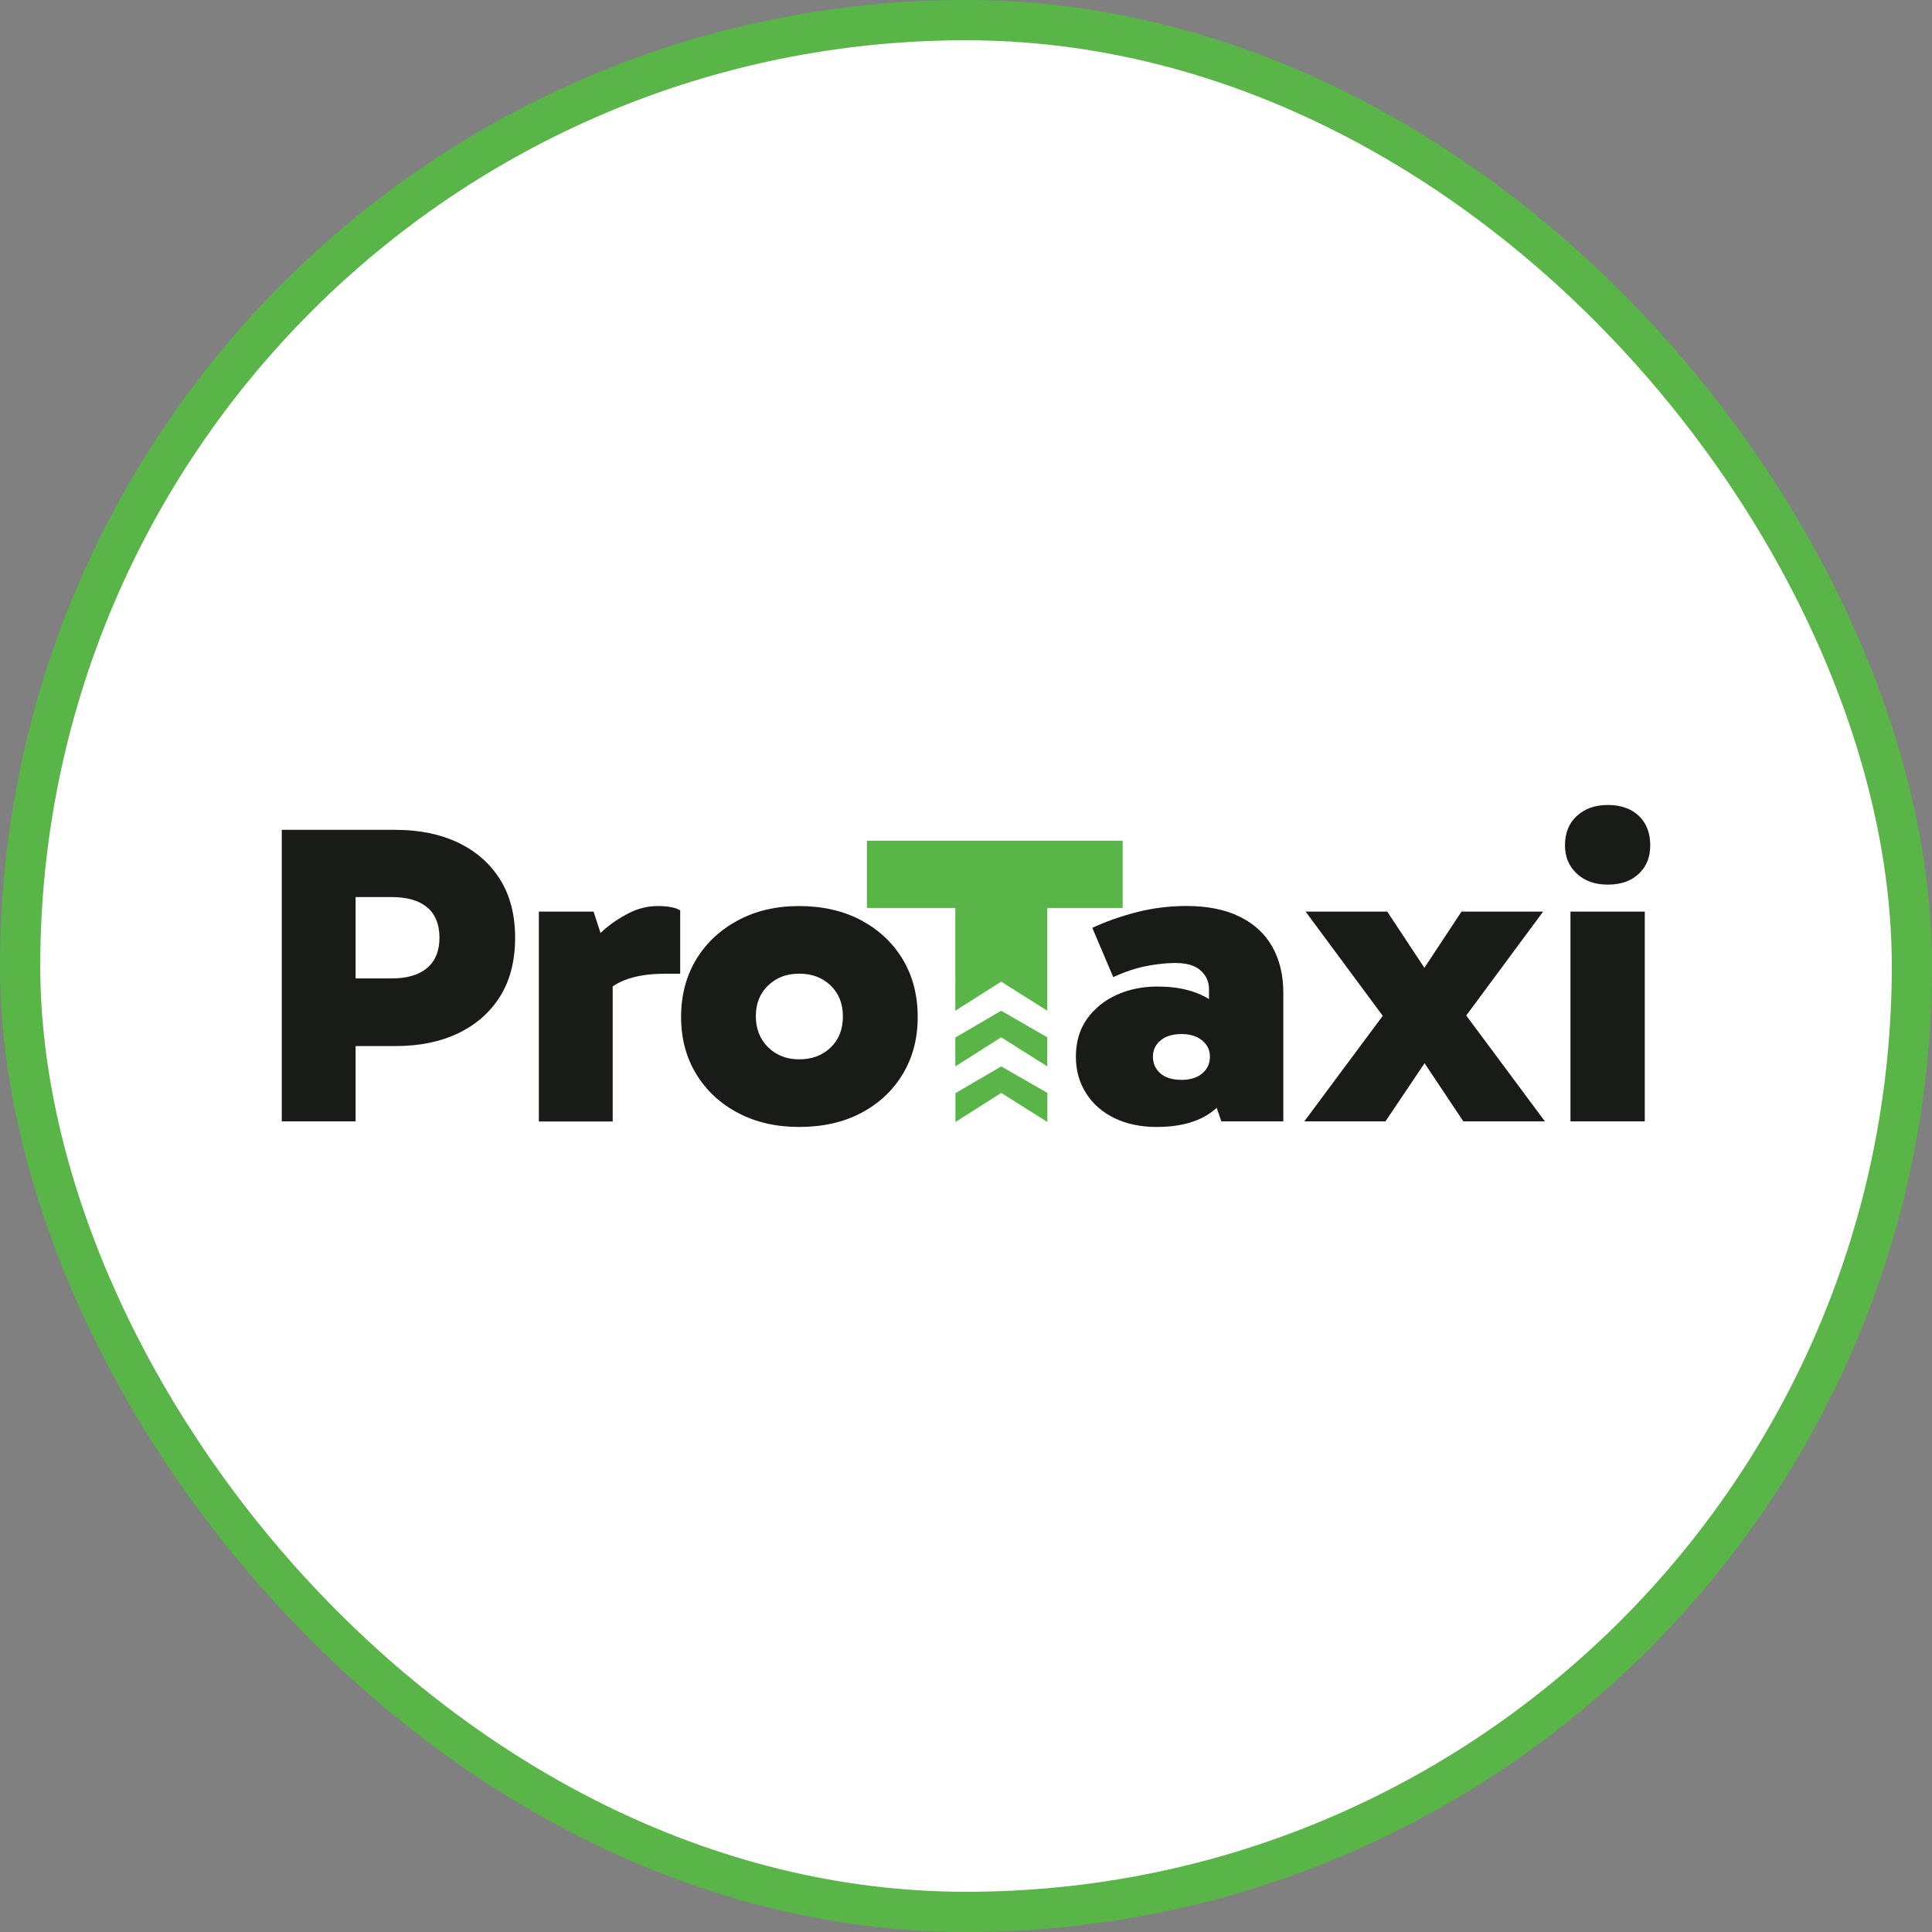 <svg width="32" height="32" viewBox="0 0 32 32" fill="none" xmlns="http://www.w3.org/2000/svg">
<rect x="0" y="0" width="32" height="32" fill="#808080" stroke="none"/>
<g clip-path="url(#clip0_12_14707)">
<rect width="32" height="32" rx="16" fill="#59B547"/>
<rect x="0.667" y="0.667" width="30.667" height="30.667" rx="15.333" fill="white"/>
<g clip-path="url(#clip1_12_14707)">
<path d="M5.61 16.206H6.486C6.743 16.206 6.939 16.148 7.075 16.032C7.211 15.916 7.279 15.749 7.279 15.532C7.279 15.314 7.211 15.142 7.075 15.028C6.939 14.915 6.743 14.858 6.486 14.858H5.603L5.89 14.61V18.574H4.667V13.745H6.554C6.947 13.745 7.292 13.816 7.589 13.957C7.885 14.099 8.117 14.303 8.283 14.567C8.449 14.832 8.532 15.154 8.532 15.532C8.532 15.91 8.449 16.239 8.283 16.504C8.117 16.768 7.885 16.972 7.589 17.114C7.292 17.256 6.947 17.326 6.554 17.326H5.61V16.206V16.206Z" fill="#191B18"/>
<path d="M9.831 15.099L10.148 16.071V18.575H8.925V15.099H9.831ZM9.861 16.745L9.665 16.667V15.759L9.74 15.681C9.801 15.596 9.89 15.502 10.008 15.397C10.127 15.293 10.262 15.202 10.416 15.124C10.57 15.046 10.729 15.007 10.896 15.007C10.976 15.007 11.049 15.013 11.114 15.025C11.18 15.037 11.23 15.055 11.266 15.078V16.128H11.016C10.704 16.128 10.451 16.176 10.258 16.273C10.064 16.37 9.932 16.527 9.861 16.745V16.745Z" fill="#191B18"/>
<path d="M13.236 18.666C12.854 18.666 12.515 18.588 12.221 18.432C11.926 18.276 11.696 18.061 11.53 17.787C11.364 17.513 11.281 17.198 11.281 16.844C11.281 16.489 11.364 16.168 11.53 15.893C11.696 15.619 11.926 15.403 12.221 15.245C12.515 15.086 12.854 15.007 13.236 15.007C13.619 15.007 13.973 15.086 14.267 15.245C14.561 15.403 14.79 15.619 14.954 15.893C15.118 16.168 15.2 16.485 15.2 16.844C15.2 17.203 15.118 17.513 14.954 17.787C14.79 18.061 14.561 18.276 14.267 18.432C13.973 18.588 13.629 18.666 13.236 18.666ZM13.236 17.546C13.448 17.546 13.621 17.481 13.757 17.351C13.893 17.221 13.961 17.049 13.961 16.837C13.961 16.624 13.893 16.453 13.757 16.322C13.621 16.192 13.448 16.127 13.236 16.127C13.025 16.127 12.859 16.192 12.723 16.322C12.587 16.452 12.519 16.622 12.519 16.83C12.519 17.038 12.587 17.215 12.723 17.347C12.859 17.48 13.03 17.546 13.236 17.546Z" fill="#191B18"/>
<path d="M19.157 18.666C18.895 18.666 18.663 18.618 18.462 18.521C18.261 18.424 18.103 18.287 17.99 18.109C17.877 17.932 17.82 17.73 17.82 17.503C17.82 17.257 17.882 17.048 18.005 16.875C18.129 16.703 18.292 16.57 18.496 16.478C18.7 16.386 18.925 16.34 19.172 16.34C19.539 16.34 19.838 16.419 20.07 16.577C20.302 16.736 20.453 16.969 20.523 17.276L20.025 17.17V16.382C20.025 16.264 19.98 16.162 19.889 16.077C19.798 15.992 19.657 15.95 19.466 15.95C19.33 15.95 19.174 15.966 18.998 15.999C18.822 16.032 18.636 16.094 18.439 16.184L18.092 15.368C18.314 15.264 18.558 15.178 18.825 15.109C19.091 15.041 19.368 15.006 19.655 15.006C20.002 15.006 20.296 15.066 20.535 15.184C20.774 15.302 20.954 15.469 21.075 15.684C21.195 15.899 21.256 16.153 21.256 16.446V18.574H20.229L19.995 17.886L20.523 17.73C20.448 18.018 20.298 18.246 20.074 18.414C19.85 18.582 19.544 18.666 19.157 18.666V18.666ZM19.572 17.886C19.713 17.886 19.826 17.851 19.912 17.78C19.997 17.709 20.04 17.617 20.04 17.503C20.04 17.39 19.997 17.305 19.912 17.234C19.826 17.163 19.713 17.127 19.572 17.127C19.421 17.127 19.304 17.163 19.221 17.234C19.137 17.305 19.096 17.394 19.096 17.503C19.096 17.612 19.138 17.709 19.221 17.78C19.304 17.851 19.421 17.886 19.572 17.886Z" fill="#191B18"/>
<path d="M24.238 18.574L23.453 17.397H23.739L22.947 18.574H21.603L23.015 16.674L23.037 17.007L21.625 15.099H22.977L23.755 16.276H23.43L24.207 15.099H25.559L24.147 17.007L24.177 16.674L25.589 18.574H24.238Z" fill="#191B18"/>
<path d="M25.921 14C25.921 13.796 25.987 13.634 26.118 13.514C26.249 13.393 26.42 13.333 26.631 13.333C26.843 13.333 27.019 13.393 27.145 13.514C27.27 13.634 27.333 13.796 27.333 14C27.333 14.203 27.27 14.351 27.145 14.471C27.019 14.592 26.848 14.652 26.631 14.652C26.415 14.652 26.249 14.592 26.118 14.471C25.987 14.351 25.921 14.194 25.921 14ZM27.243 18.574H26.012V15.099H27.243V18.574V18.574Z" fill="#191B18"/>
<path d="M16.584 14.846H15.823V15.552V16.257H16.584H17.346V15.552V14.846H16.584Z" fill="#59B547"/>
<path d="M18.595 13.925H14.359V15.039H18.595V13.925Z" fill="#59B547"/>
<path d="M15.825 18.584V18.106L16.584 17.663L17.348 18.102V18.584L16.584 18.102L15.825 18.584Z" fill="#59B547"/>
<path d="M15.823 17.663V17.185L16.583 16.741L17.346 17.181V17.663L16.583 17.181L15.823 17.663Z" fill="#59B547"/>
<path d="M15.823 16.741V16.263L16.583 15.819L17.346 16.259V16.741L16.583 16.259L15.823 16.741Z" fill="#59B547"/>
</g>
</g>
<defs>
<clipPath id="clip0_12_14707">
<rect width="32" height="32" rx="16" fill="white"/>
</clipPath>
<clipPath id="clip1_12_14707">
<rect width="22.667" height="5.333" fill="white" transform="translate(4.667 13.333)"/>
</clipPath>
</defs>
</svg>

